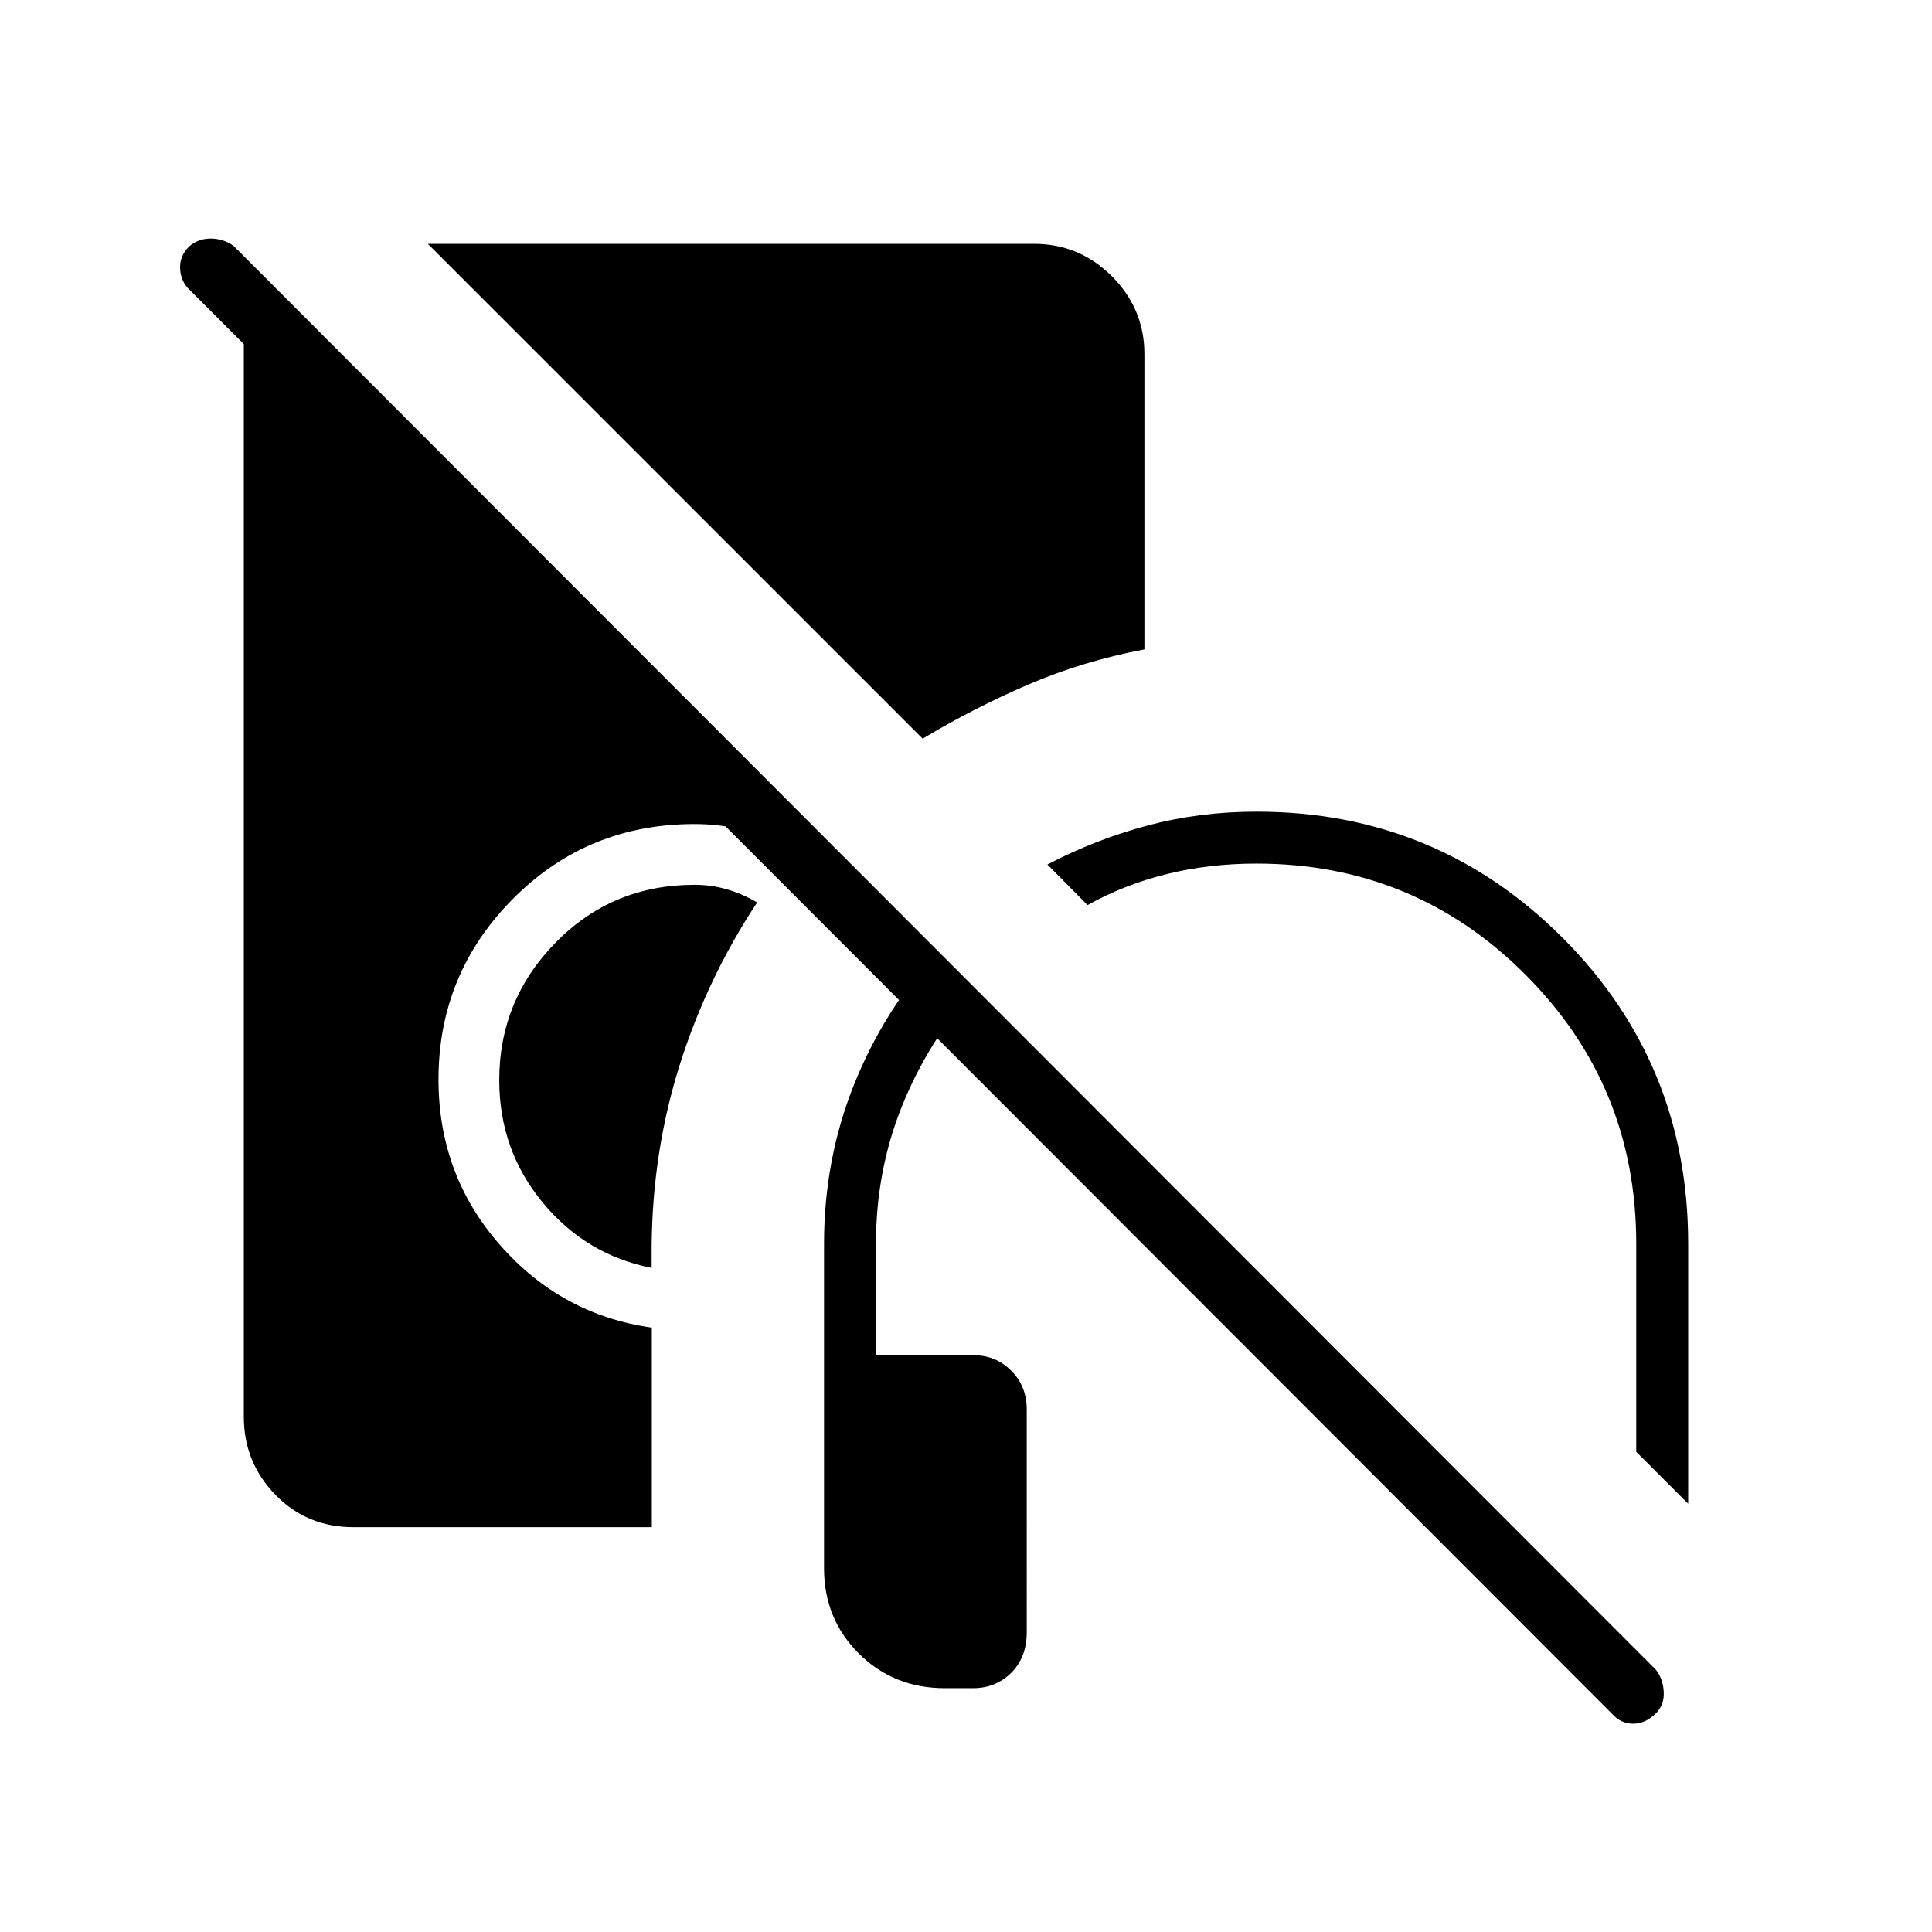 <svg xmlns="http://www.w3.org/2000/svg" height="48" viewBox="0 -960 960 960" width="48"><path d="M469.522-121.154q-25.445 0-42.753-17.202-17.308-17.203-17.308-42.452V-342q0-41.669 14.779-78.758 14.778-37.089 41.606-66.511l18.269 19.154q-22.807 25.346-35.826 57.519-13.02 32.173-13.02 68.596v55.385h48.261q11.316 0 18.989 7.739 7.673 7.74 7.673 19.222V-149q0 12.5-7.68 20.173-7.681 7.673-19.078 7.673h-13.912Zm369.324-91.653-25.807-25.808V-342q0-78.654-55.116-133.769-55.115-55.116-133.602-55.116-23.553 0-44.591 5.212t-39.345 15.404l-19.924-20.154q23.654-12.385 49.56-19.327 25.906-6.942 54.301-6.942 89.351 0 151.938 62.49Q838.846-431.711 838.846-342v129.193ZM323.798-330q-32.644-6.423-54.183-32.519-21.538-26.096-21.538-60.789 0-39.83 28.107-68.434 28.108-28.604 68.931-28.604 8.347 0 16.097 2.25 7.75 2.25 15.019 6.519-24.74 37.385-38.389 80.442-13.65 43.058-14.044 90.366V-330Zm134.664-262.961L212.577-838.846h301.269q22.517 0 38.663 16.145 16.145 16.146 16.145 38.662v146.721q-30.385 5.741-57.577 17.414-27.192 11.673-52.615 26.943ZM175.731-201.154q-23.286 0-38.932-16.145-15.645-16.146-15.645-38.662v-542.347h32.769l248.5 248.482q-2.91 2.159-5.243 5.262-2.334 3.103-4.63 4.91-11.182-4.74-22.838-7.812-11.657-3.073-24.597-3.073-53.35 0-90.29 37.224-36.94 37.223-36.94 89.661 0 47.462 30.538 82.25 30.539 34.789 75.462 41.096v99.154H175.731Zm625.423 92.885L94.379-815.813q-4.495-4.11-4.88-10.552-.384-6.443 4.52-11.212 4.52-3.885 10.635-3.885t11.269 3.5l706.885 707.654q3.5 4.385 3.885 10.885.384 6.5-3.885 10.769-5.154 5.154-11.269 5.154-6.116 0-10.385-4.769Z"/></svg>